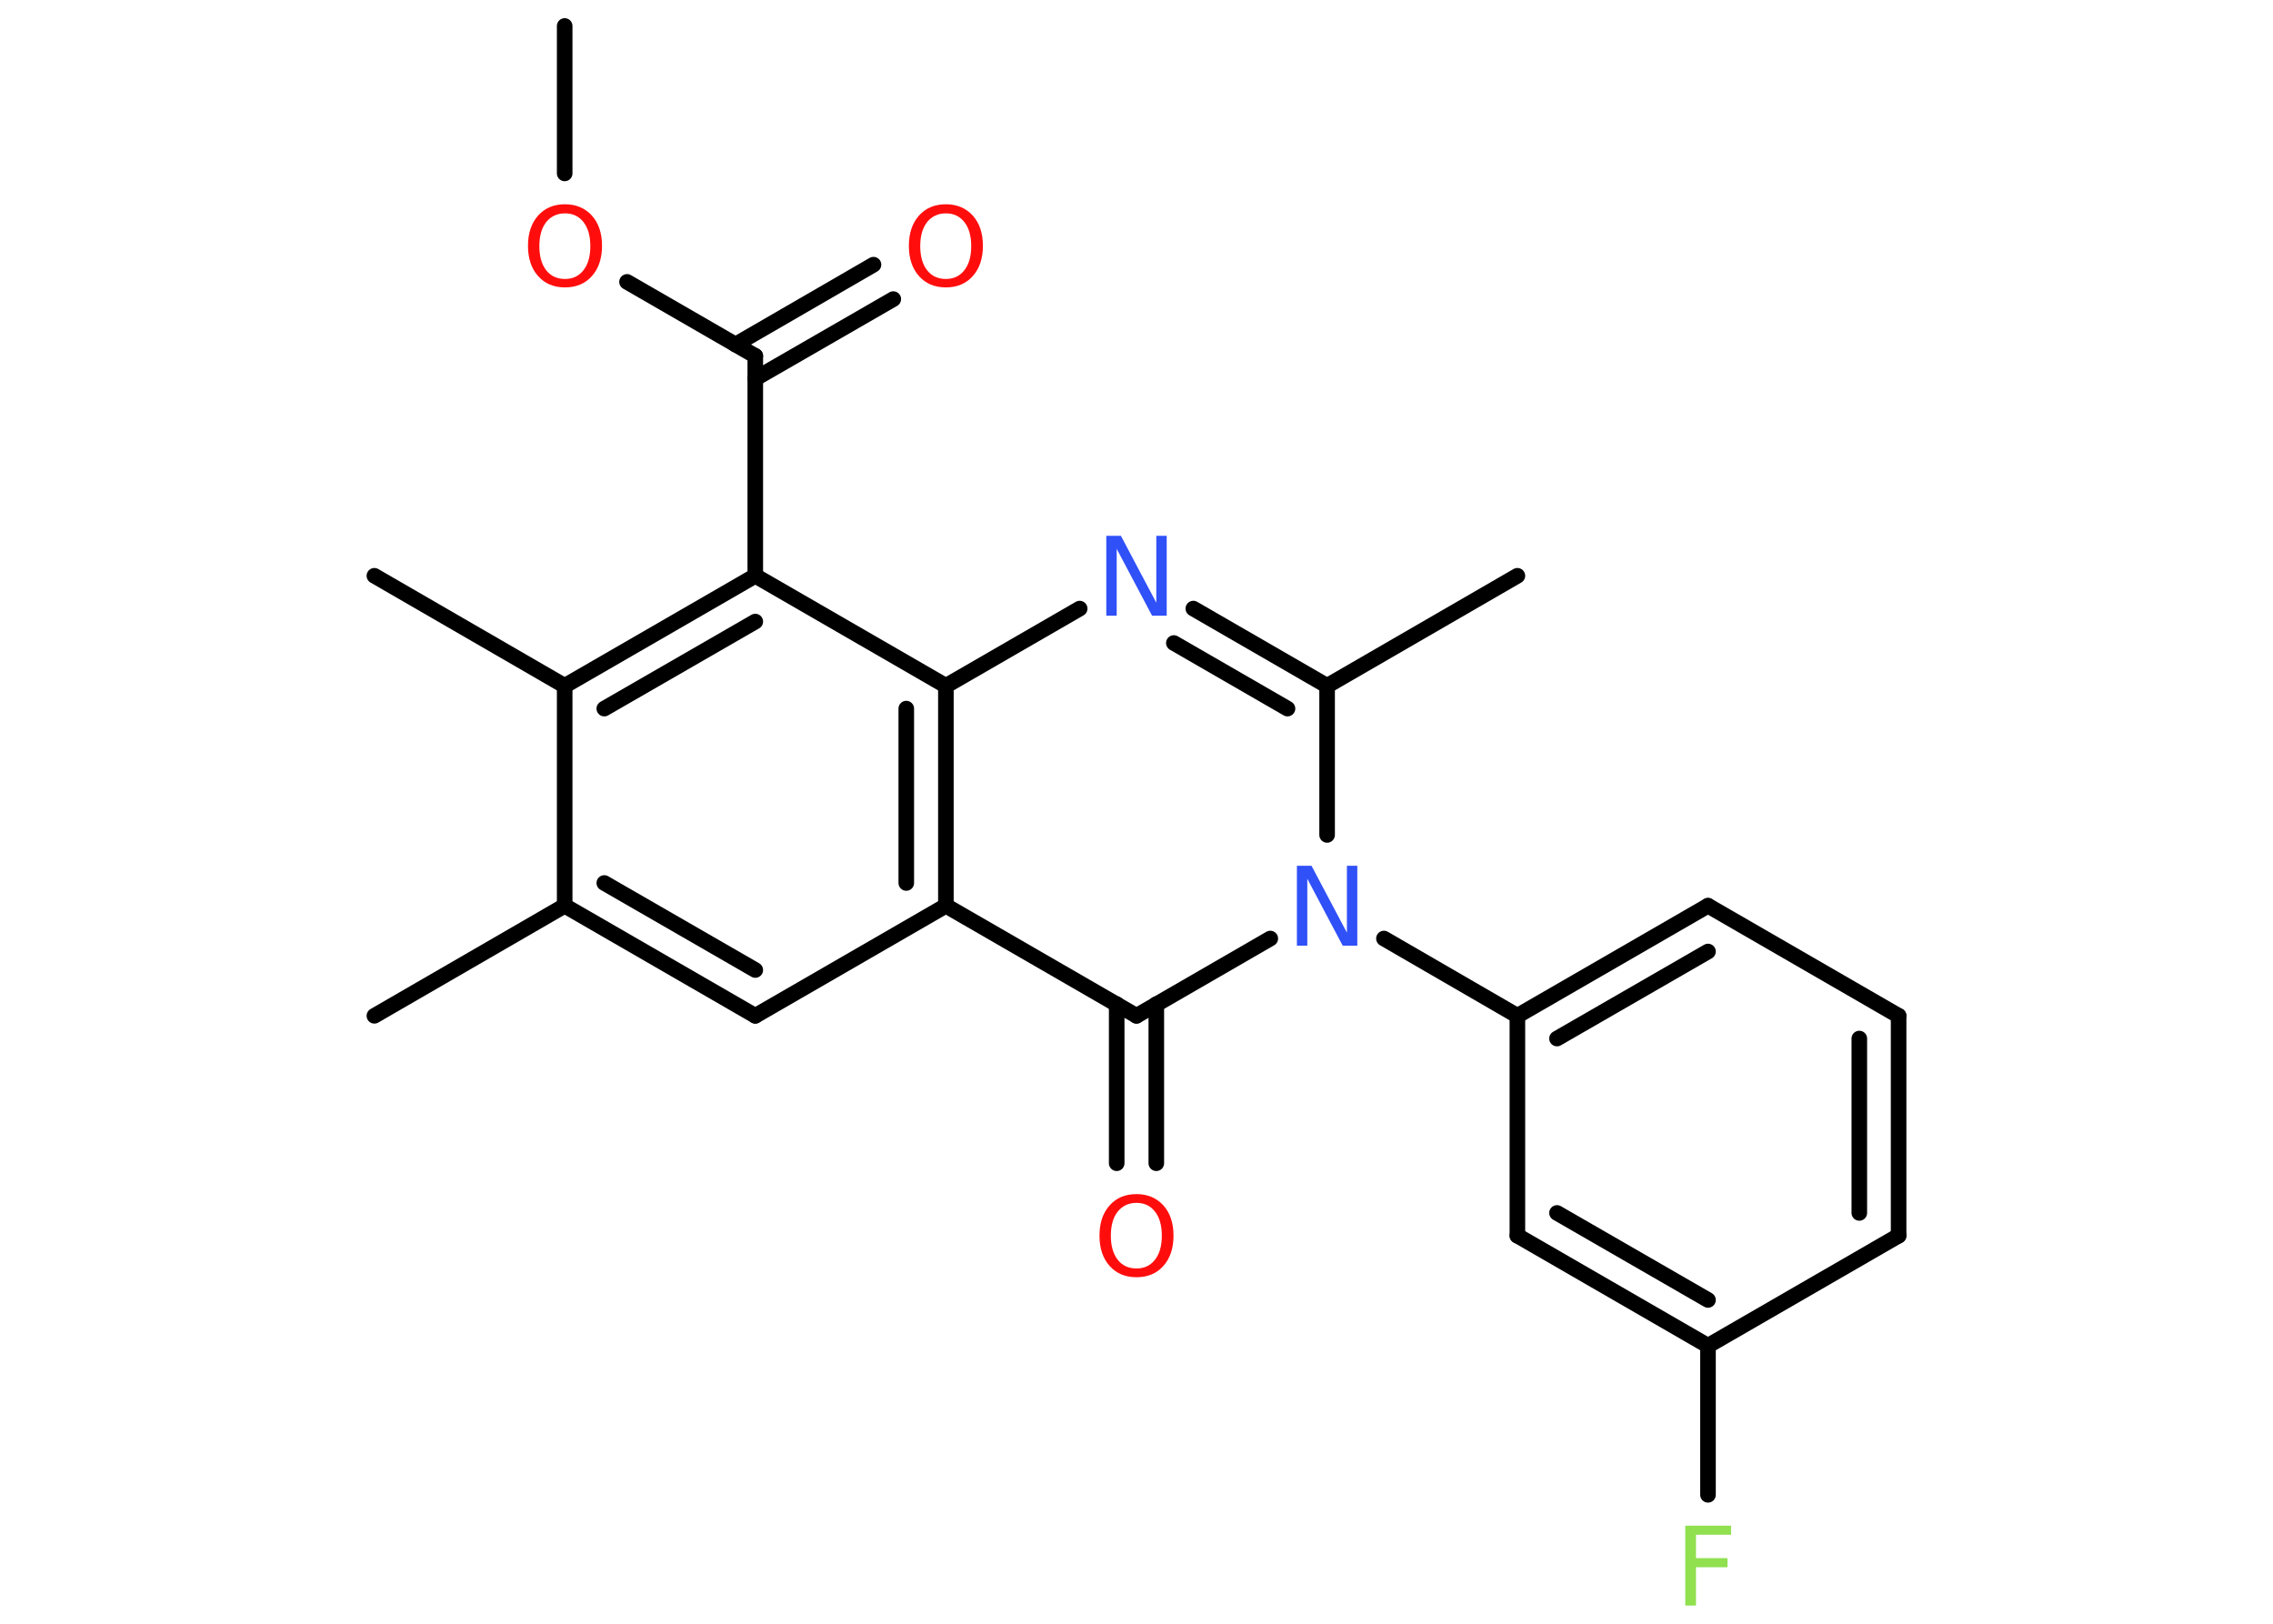 <?xml version='1.0' encoding='UTF-8'?>
<!DOCTYPE svg PUBLIC "-//W3C//DTD SVG 1.1//EN" "http://www.w3.org/Graphics/SVG/1.1/DTD/svg11.dtd">
<svg version='1.2' xmlns='http://www.w3.org/2000/svg' xmlns:xlink='http://www.w3.org/1999/xlink' width='70.0mm' height='50.0mm' viewBox='0 0 70.0 50.0'>
  <desc>Generated by the Chemistry Development Kit (http://github.com/cdk)</desc>
  <g stroke-linecap='round' stroke-linejoin='round' stroke='#000000' stroke-width='.48' fill='#FF0D0D'>
    <rect x='.0' y='.0' width='70.0' height='50.0' fill='#FFFFFF' stroke='none'/>
    <g id='mol1' class='mol'>
      <line id='mol1bnd1' class='bond' x1='17.39' y1='.8' x2='17.39' y2='5.34'/>
      <line id='mol1bnd2' class='bond' x1='19.31' y1='8.68' x2='23.26' y2='10.96'/>
      <g id='mol1bnd3' class='bond'>
        <line x1='22.65' y1='10.61' x2='26.9' y2='8.15'/>
        <line x1='23.26' y1='11.66' x2='27.51' y2='9.21'/>
      </g>
      <line id='mol1bnd4' class='bond' x1='23.26' y1='10.96' x2='23.26' y2='17.73'/>
      <g id='mol1bnd5' class='bond'>
        <line x1='23.26' y1='17.73' x2='17.39' y2='21.12'/>
        <line x1='23.26' y1='19.14' x2='18.61' y2='21.82'/>
      </g>
      <line id='mol1bnd6' class='bond' x1='17.39' y1='21.12' x2='11.53' y2='17.73'/>
      <line id='mol1bnd7' class='bond' x1='17.39' y1='21.12' x2='17.39' y2='27.89'/>
      <line id='mol1bnd8' class='bond' x1='17.39' y1='27.89' x2='11.53' y2='31.28'/>
      <g id='mol1bnd9' class='bond'>
        <line x1='17.39' y1='27.89' x2='23.26' y2='31.28'/>
        <line x1='18.61' y1='27.19' x2='23.26' y2='29.87'/>
      </g>
      <line id='mol1bnd10' class='bond' x1='23.26' y1='31.28' x2='29.13' y2='27.89'/>
      <line id='mol1bnd11' class='bond' x1='29.13' y1='27.89' x2='35.0' y2='31.28'/>
      <g id='mol1bnd12' class='bond'>
        <line x1='35.61' y1='30.92' x2='35.61' y2='35.82'/>
        <line x1='34.39' y1='30.92' x2='34.39' y2='35.82'/>
      </g>
      <line id='mol1bnd13' class='bond' x1='35.0' y1='31.28' x2='39.12' y2='28.9'/>
      <line id='mol1bnd14' class='bond' x1='42.62' y1='28.9' x2='46.73' y2='31.28'/>
      <g id='mol1bnd15' class='bond'>
        <line x1='52.6' y1='27.89' x2='46.73' y2='31.28'/>
        <line x1='52.6' y1='29.3' x2='47.95' y2='31.98'/>
      </g>
      <line id='mol1bnd16' class='bond' x1='52.6' y1='27.89' x2='58.47' y2='31.28'/>
      <g id='mol1bnd17' class='bond'>
        <line x1='58.47' y1='38.05' x2='58.47' y2='31.28'/>
        <line x1='57.26' y1='37.35' x2='57.26' y2='31.98'/>
      </g>
      <line id='mol1bnd18' class='bond' x1='58.47' y1='38.05' x2='52.6' y2='41.44'/>
      <line id='mol1bnd19' class='bond' x1='52.6' y1='41.44' x2='52.6' y2='46.03'/>
      <g id='mol1bnd20' class='bond'>
        <line x1='46.73' y1='38.05' x2='52.6' y2='41.44'/>
        <line x1='47.95' y1='37.35' x2='52.6' y2='40.03'/>
      </g>
      <line id='mol1bnd21' class='bond' x1='46.73' y1='31.28' x2='46.73' y2='38.05'/>
      <line id='mol1bnd22' class='bond' x1='40.87' y1='25.71' x2='40.87' y2='21.12'/>
      <line id='mol1bnd23' class='bond' x1='40.87' y1='21.12' x2='46.73' y2='17.73'/>
      <g id='mol1bnd24' class='bond'>
        <line x1='40.87' y1='21.12' x2='36.75' y2='18.74'/>
        <line x1='39.65' y1='21.82' x2='36.15' y2='19.8'/>
      </g>
      <line id='mol1bnd25' class='bond' x1='33.25' y1='18.74' x2='29.13' y2='21.12'/>
      <line id='mol1bnd26' class='bond' x1='23.26' y1='17.73' x2='29.13' y2='21.12'/>
      <g id='mol1bnd27' class='bond'>
        <line x1='29.13' y1='27.89' x2='29.13' y2='21.12'/>
        <line x1='27.91' y1='27.19' x2='27.91' y2='21.82'/>
      </g>
      <path id='mol1atm2' class='atom' d='M17.4 6.57q-.36 .0 -.58 .27q-.21 .27 -.21 .74q.0 .47 .21 .74q.21 .27 .58 .27q.36 .0 .57 -.27q.21 -.27 .21 -.74q.0 -.47 -.21 -.74q-.21 -.27 -.57 -.27zM17.4 6.29q.51 .0 .83 .35q.31 .35 .31 .93q.0 .58 -.31 .93q-.31 .35 -.83 .35q-.52 .0 -.83 -.35q-.31 -.35 -.31 -.93q.0 -.58 .31 -.93q.31 -.35 .83 -.35z' stroke='none'/>
      <path id='mol1atm4' class='atom' d='M29.13 6.57q-.36 .0 -.58 .27q-.21 .27 -.21 .74q.0 .47 .21 .74q.21 .27 .58 .27q.36 .0 .57 -.27q.21 -.27 .21 -.74q.0 -.47 -.21 -.74q-.21 -.27 -.57 -.27zM29.13 6.29q.51 .0 .83 .35q.31 .35 .31 .93q.0 .58 -.31 .93q-.31 .35 -.83 .35q-.52 .0 -.83 -.35q-.31 -.35 -.31 -.93q.0 -.58 .31 -.93q.31 -.35 .83 -.35z' stroke='none'/>
      <path id='mol1atm13' class='atom' d='M35.0 37.04q-.36 .0 -.58 .27q-.21 .27 -.21 .74q.0 .47 .21 .74q.21 .27 .58 .27q.36 .0 .57 -.27q.21 -.27 .21 -.74q.0 -.47 -.21 -.74q-.21 -.27 -.57 -.27zM35.0 36.77q.51 .0 .83 .35q.31 .35 .31 .93q.0 .58 -.31 .93q-.31 .35 -.83 .35q-.52 .0 -.83 -.35q-.31 -.35 -.31 -.93q.0 -.58 .31 -.93q.31 -.35 .83 -.35z' stroke='none'/>
      <path id='mol1atm14' class='atom' d='M39.94 26.66h.45l1.09 2.06v-2.06h.32v2.46h-.45l-1.09 -2.06v2.06h-.32v-2.46z' stroke='none' fill='#3050F8'/>
      <path id='mol1atm20' class='atom' d='M51.9 46.98h1.41v.28h-1.08v.72h.97v.28h-.97v1.18h-.33v-2.46z' stroke='none' fill='#90E050'/>
      <path id='mol1atm24' class='atom' d='M34.07 16.5h.45l1.09 2.06v-2.06h.32v2.46h-.45l-1.09 -2.06v2.06h-.32v-2.46z' stroke='none' fill='#3050F8'/>
    </g>
  </g>
</svg>
